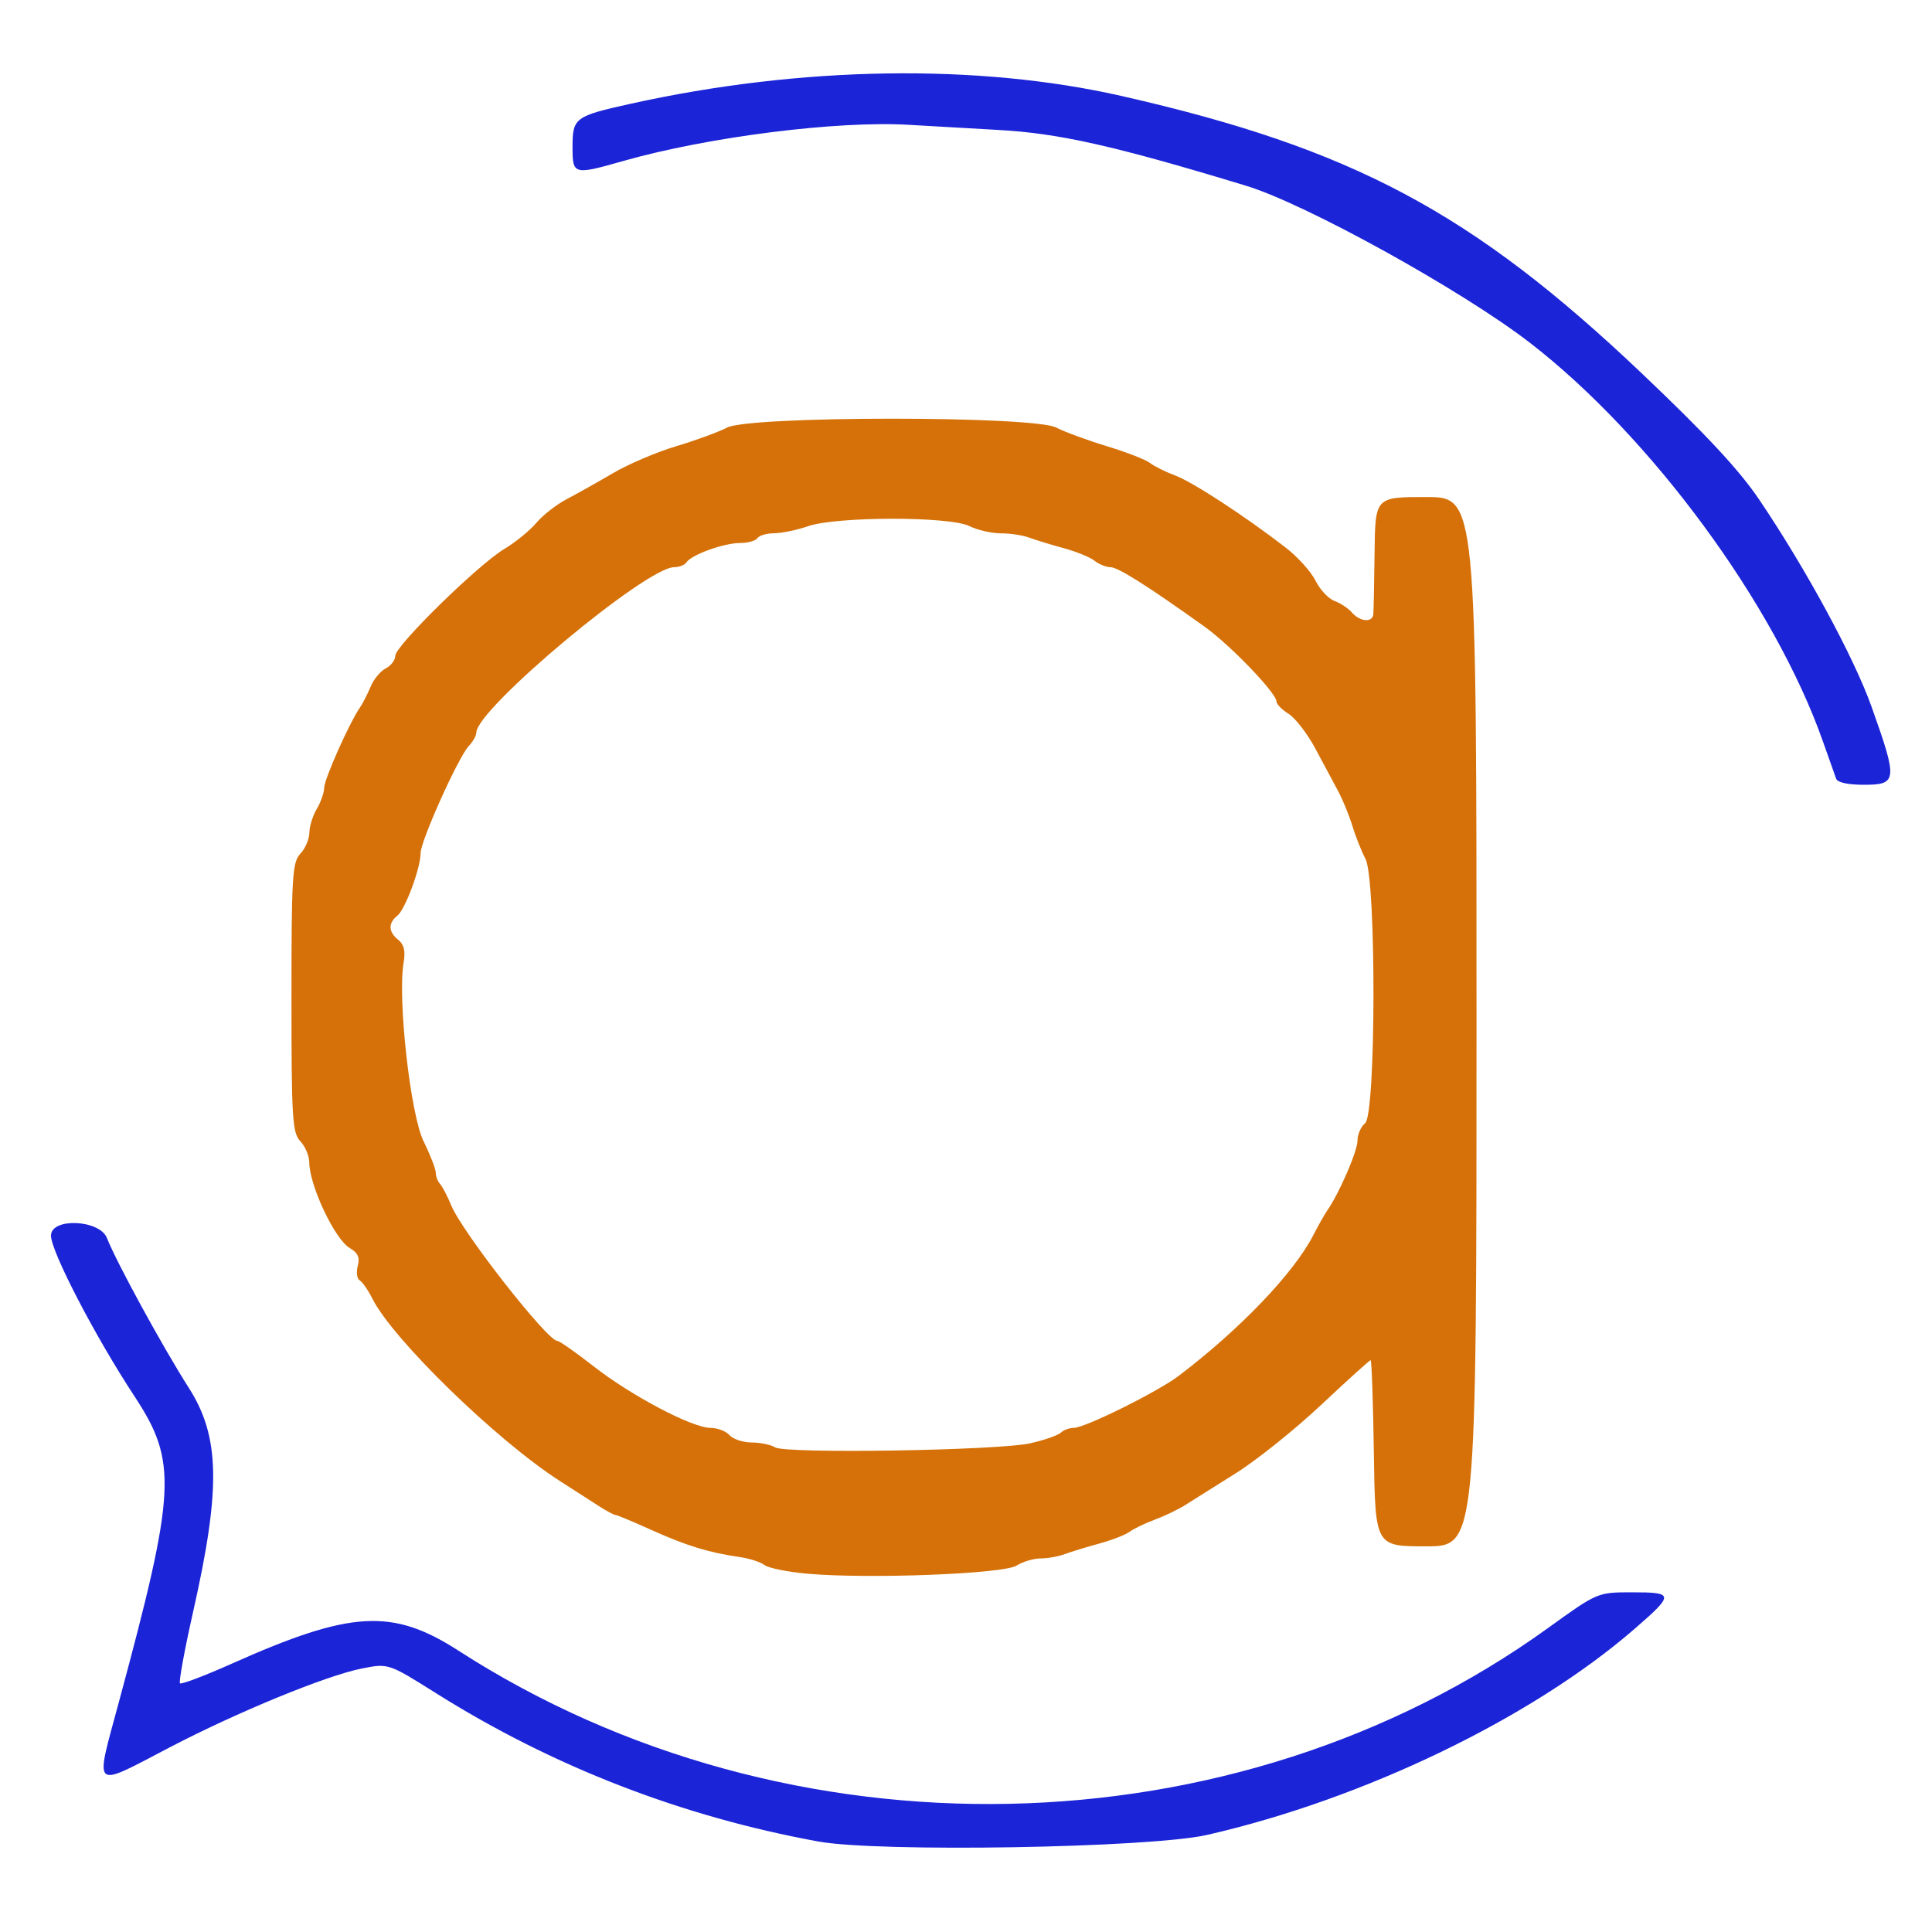 <?xml version="1.0" encoding="UTF-8" standalone="no"?>
<svg
   xmlns:dc="http://purl.org/dc/elements/1.1/"
   xmlns:cc="http://creativecommons.org/ns#"
   xmlns:rdf="http://www.w3.org/1999/02/22-rdf-syntax-ns#"
   xmlns:svg="http://www.w3.org/2000/svg"
   xmlns="http://www.w3.org/2000/svg"
   xmlns:sodipodi="http://sodipodi.sourceforge.net/DTD/sodipodi-0.dtd"
   xmlns:inkscape="http://www.inkscape.org/namespaces/inkscape"
   version="1.1"
   id="svg833"
   width="50"
   height="50"
   viewBox="0 0 50 50"
   sodipodi:docname="actuality_icon.svg"
   inkscape:version="1.0.1 (3bc2e813f5, 2020-09-07)">
  <defs
     id="defs837" />
  <sodipodi:namedview
     pagecolor="#ffffff"
     bordercolor="#666666"
     borderopacity="1"
     objecttolerance="10"
     gridtolerance="10"
     guidetolerance="10"
     inkscape:pageopacity="0"
     inkscape:pageshadow="2"
     inkscape:window-width="1920"
     inkscape:window-height="1001"
     id="namedview835"
     showgrid="false"
     inkscape:zoom="4.5693727"
     inkscape:cx="93.120003"
     inkscape:cy="80"
     inkscape:window-x="-9"
     inkscape:window-y="-9"
     inkscape:window-maximized="1"
     inkscape:current-layer="g847" />
  <g
     inkscape:groupmode="layer"
     inkscape:label="Image"
     id="g841">
    <g
       id="g847"
       transform="matrix(0.177,0,0,0.169,71.251,69.407)">
      <g
         id="g1439"
         transform="matrix(2.314,0,0,2.314,-464.985,-450.733)">
        <path
           style="fill:#d57108;stroke-width:0.32"
           d="m 78.007,121.449 c -1.25,-0.116 -2.474,-0.375 -2.72,-0.574 -0.246,-0.199 -0.952,-0.438 -1.568,-0.53 -1.94,-0.291 -3.369,-0.75 -5.558,-1.784 -1.168,-0.552 -2.201,-1.003 -2.296,-1.003 -0.095,0 -0.562,-0.263 -1.039,-0.584 -0.477,-0.321 -1.587,-1.068 -2.467,-1.66 -3.995,-2.687 -10.545,-9.358 -11.844,-12.062 -0.271,-0.565 -0.634,-1.113 -0.806,-1.22 -0.172,-0.106 -0.227,-0.535 -0.122,-0.953 0.141,-0.563 0.011,-0.868 -0.502,-1.18 -0.945,-0.575 -2.552,-4.135 -2.561,-5.676 -0.003,-0.426 -0.257,-1.053 -0.565,-1.394 -0.505,-0.558 -0.56,-1.491 -0.56,-9.512 0,-8.02 0.055,-8.954 0.56,-9.512 0.308,-0.34 0.565,-0.967 0.571,-1.394 0.006,-0.426 0.217,-1.135 0.469,-1.575 0.252,-0.44 0.462,-1.074 0.469,-1.409 0.011,-0.582 1.597,-4.305 2.263,-5.311 0.175,-0.264 0.475,-0.879 0.667,-1.367 0.192,-0.488 0.622,-1.033 0.955,-1.211 0.333,-0.178 0.606,-0.554 0.606,-0.834 0,-0.663 5.222,-6.024 6.88,-7.064 0.704,-0.441 1.618,-1.221 2.03,-1.732 0.413,-0.511 1.277,-1.218 1.92,-1.571 0.643,-0.353 1.962,-1.128 2.93,-1.723 0.968,-0.595 2.768,-1.398 4,-1.784 1.232,-0.386 2.672,-0.939 3.2,-1.228 1.434,-0.785 19.356,-0.788 20.8,-0.004 0.528,0.287 1.968,0.842 3.2,1.234 1.232,0.392 2.456,0.889 2.72,1.106 0.264,0.216 0.984,0.592 1.6,0.833 1.117,0.439 4.386,2.673 6.984,4.773 0.753,0.609 1.6,1.593 1.882,2.187 0.282,0.594 0.82,1.197 1.196,1.34 0.376,0.143 0.876,0.491 1.11,0.773 0.507,0.611 1.292,0.677 1.346,0.113 0.021,-0.22 0.057,-2.056 0.08,-4.08 0.042,-3.68 0.042,-3.68 3.242,-3.68 3.2,0 3.2,0 3.2,34.72 0,34.72 0,34.72 -3.2,34.72 -3.2,0 -3.2,0 -3.287,-6.16 -0.048,-3.388 -0.14,-6.16 -0.204,-6.16 -0.065,0 -1.472,1.332 -3.127,2.96 -1.655,1.628 -4.083,3.664 -5.396,4.525 -1.312,0.861 -2.746,1.805 -3.186,2.098 -0.44,0.293 -1.304,0.728 -1.92,0.968 -0.616,0.239 -1.336,0.602 -1.6,0.805 -0.264,0.204 -1.128,0.555 -1.92,0.781 -0.792,0.226 -1.771,0.539 -2.175,0.697 -0.404,0.158 -1.093,0.287 -1.531,0.287 -0.438,0 -1.123,0.214 -1.523,0.476 -0.839,0.549 -9.346,0.894 -13.203,0.535 z m 14.099,-8.638 c 0.873,-0.208 1.73,-0.522 1.904,-0.696 0.174,-0.174 0.544,-0.317 0.822,-0.317 0.705,0 5.303,-2.389 6.631,-3.445 3.879,-3.085 7.281,-6.81 8.504,-9.312 0.313,-0.64 0.712,-1.379 0.888,-1.643 0.753,-1.133 1.904,-3.918 1.904,-4.61 0,-0.413 0.216,-0.931 0.48,-1.15 0.691,-0.573 0.712,-16.126 0.024,-17.494 -0.251,-0.498 -0.624,-1.482 -0.829,-2.186 -0.205,-0.704 -0.612,-1.744 -0.904,-2.311 -0.292,-0.567 -0.94,-1.832 -1.44,-2.812 -0.5,-0.979 -1.256,-2.008 -1.68,-2.286 -0.424,-0.278 -0.771,-0.645 -0.771,-0.817 0,-0.562 -2.913,-3.737 -4.559,-4.969 -3.613,-2.704 -5.459,-3.925 -5.931,-3.925 -0.274,0 -0.726,-0.19 -1.004,-0.423 -0.278,-0.233 -1.153,-0.608 -1.945,-0.833 -0.792,-0.226 -1.771,-0.539 -2.175,-0.697 -0.404,-0.158 -1.216,-0.287 -1.803,-0.287 -0.588,0 -1.481,-0.215 -1.985,-0.478 -1.25,-0.652 -8.381,-0.647 -10.197,0.007 -0.704,0.254 -1.668,0.463 -2.141,0.466 -0.474,0.003 -0.95,0.149 -1.059,0.325 -0.109,0.176 -0.604,0.32 -1.1,0.32 -1.011,0 -3.07,0.777 -3.377,1.275 -0.11,0.179 -0.46,0.325 -0.778,0.325 -1.783,0 -12.505,9.389 -12.505,10.95 0,0.198 -0.216,0.599 -0.48,0.891 -0.654,0.723 -3.04,6.276 -3.04,7.076 0,0.994 -0.973,3.737 -1.473,4.151 -0.589,0.489 -0.566,1.076 0.064,1.599 0.364,0.302 0.46,0.741 0.333,1.521 -0.385,2.373 0.431,10.028 1.258,11.793 0.428,0.913 0.777,1.856 0.777,2.096 0,0.24 0.121,0.573 0.269,0.74 0.148,0.167 0.467,0.808 0.709,1.424 0.697,1.771 6.07,8.96 6.697,8.96 0.134,0 1.17,0.76 2.303,1.688 2.375,1.947 6.231,4.072 7.389,4.072 0.437,0 0.973,0.216 1.192,0.48 0.219,0.264 0.849,0.482 1.399,0.485 0.55,0.003 1.217,0.147 1.481,0.322 0.662,0.437 14.129,0.209 16.147,-0.273 z"
           id="path851" />
        <path
           style="fill:#1c24d7;stroke-width:0.32"
           d="m 78.68,139.168 c -8.626,-1.648 -16.787,-4.964 -24.142,-9.809 -3.018,-1.988 -3.018,-1.988 -4.719,-1.631 -2.253,0.473 -7.863,2.888 -12.138,5.226 -4.937,2.7 -4.714,2.911 -3.19,-3.001 3.623,-14.055 3.713,-15.906 0.99,-20.244 -2.481,-3.953 -5.271,-9.572 -5.277,-10.631 -0.008,-1.209 3.081,-1.069 3.538,0.16 0.587,1.579 3.529,7.219 5.176,9.921 1.964,3.223 2.027,6.639 0.275,14.772 -0.547,2.537 -0.923,4.684 -0.837,4.77 0.086,0.086 1.563,-0.5 3.28,-1.303 7.532,-3.521 10.139,-3.677 14.323,-0.852 20.837,14.065 49.041,13.449 68.836,-1.502 3.131,-2.365 3.131,-2.365 5.308,-2.365 2.668,0 2.678,0.13 0.177,2.406 -6.51,5.922 -17.121,11.28 -27.032,13.65 -3.599,0.861 -20.75,1.164 -24.568,0.434 z M 143.002,68.838 c -0.076,-0.22 -0.453,-1.336 -0.839,-2.48 -3.052,-9.06 -10.852,-20.173 -18.508,-26.369 -4.29,-3.472 -14.158,-9.19 -17.936,-10.392 -8.318,-2.648 -11.837,-3.477 -15.68,-3.695 -1.32,-0.075 -3.84,-0.226 -5.6,-0.336 -4.559,-0.286 -12.715,0.794 -18.095,2.397 -3.122,0.93 -3.185,0.911 -3.185,-0.925 0,-1.94 0.14,-2.049 3.68,-2.87 10.768,-2.495 21.925,-2.677 31.04,-0.506 14.566,3.47 22.141,7.703 32.849,18.356 4.072,4.051 6.139,6.38 7.407,8.34 2.933,4.539 5.994,10.447 7.107,13.721 1.66,4.881 1.633,5.159 -0.492,5.159 -1.001,0 -1.662,-0.151 -1.748,-0.4 z"
           id="path849" />
      </g>
    </g>
  </g>
</svg>
